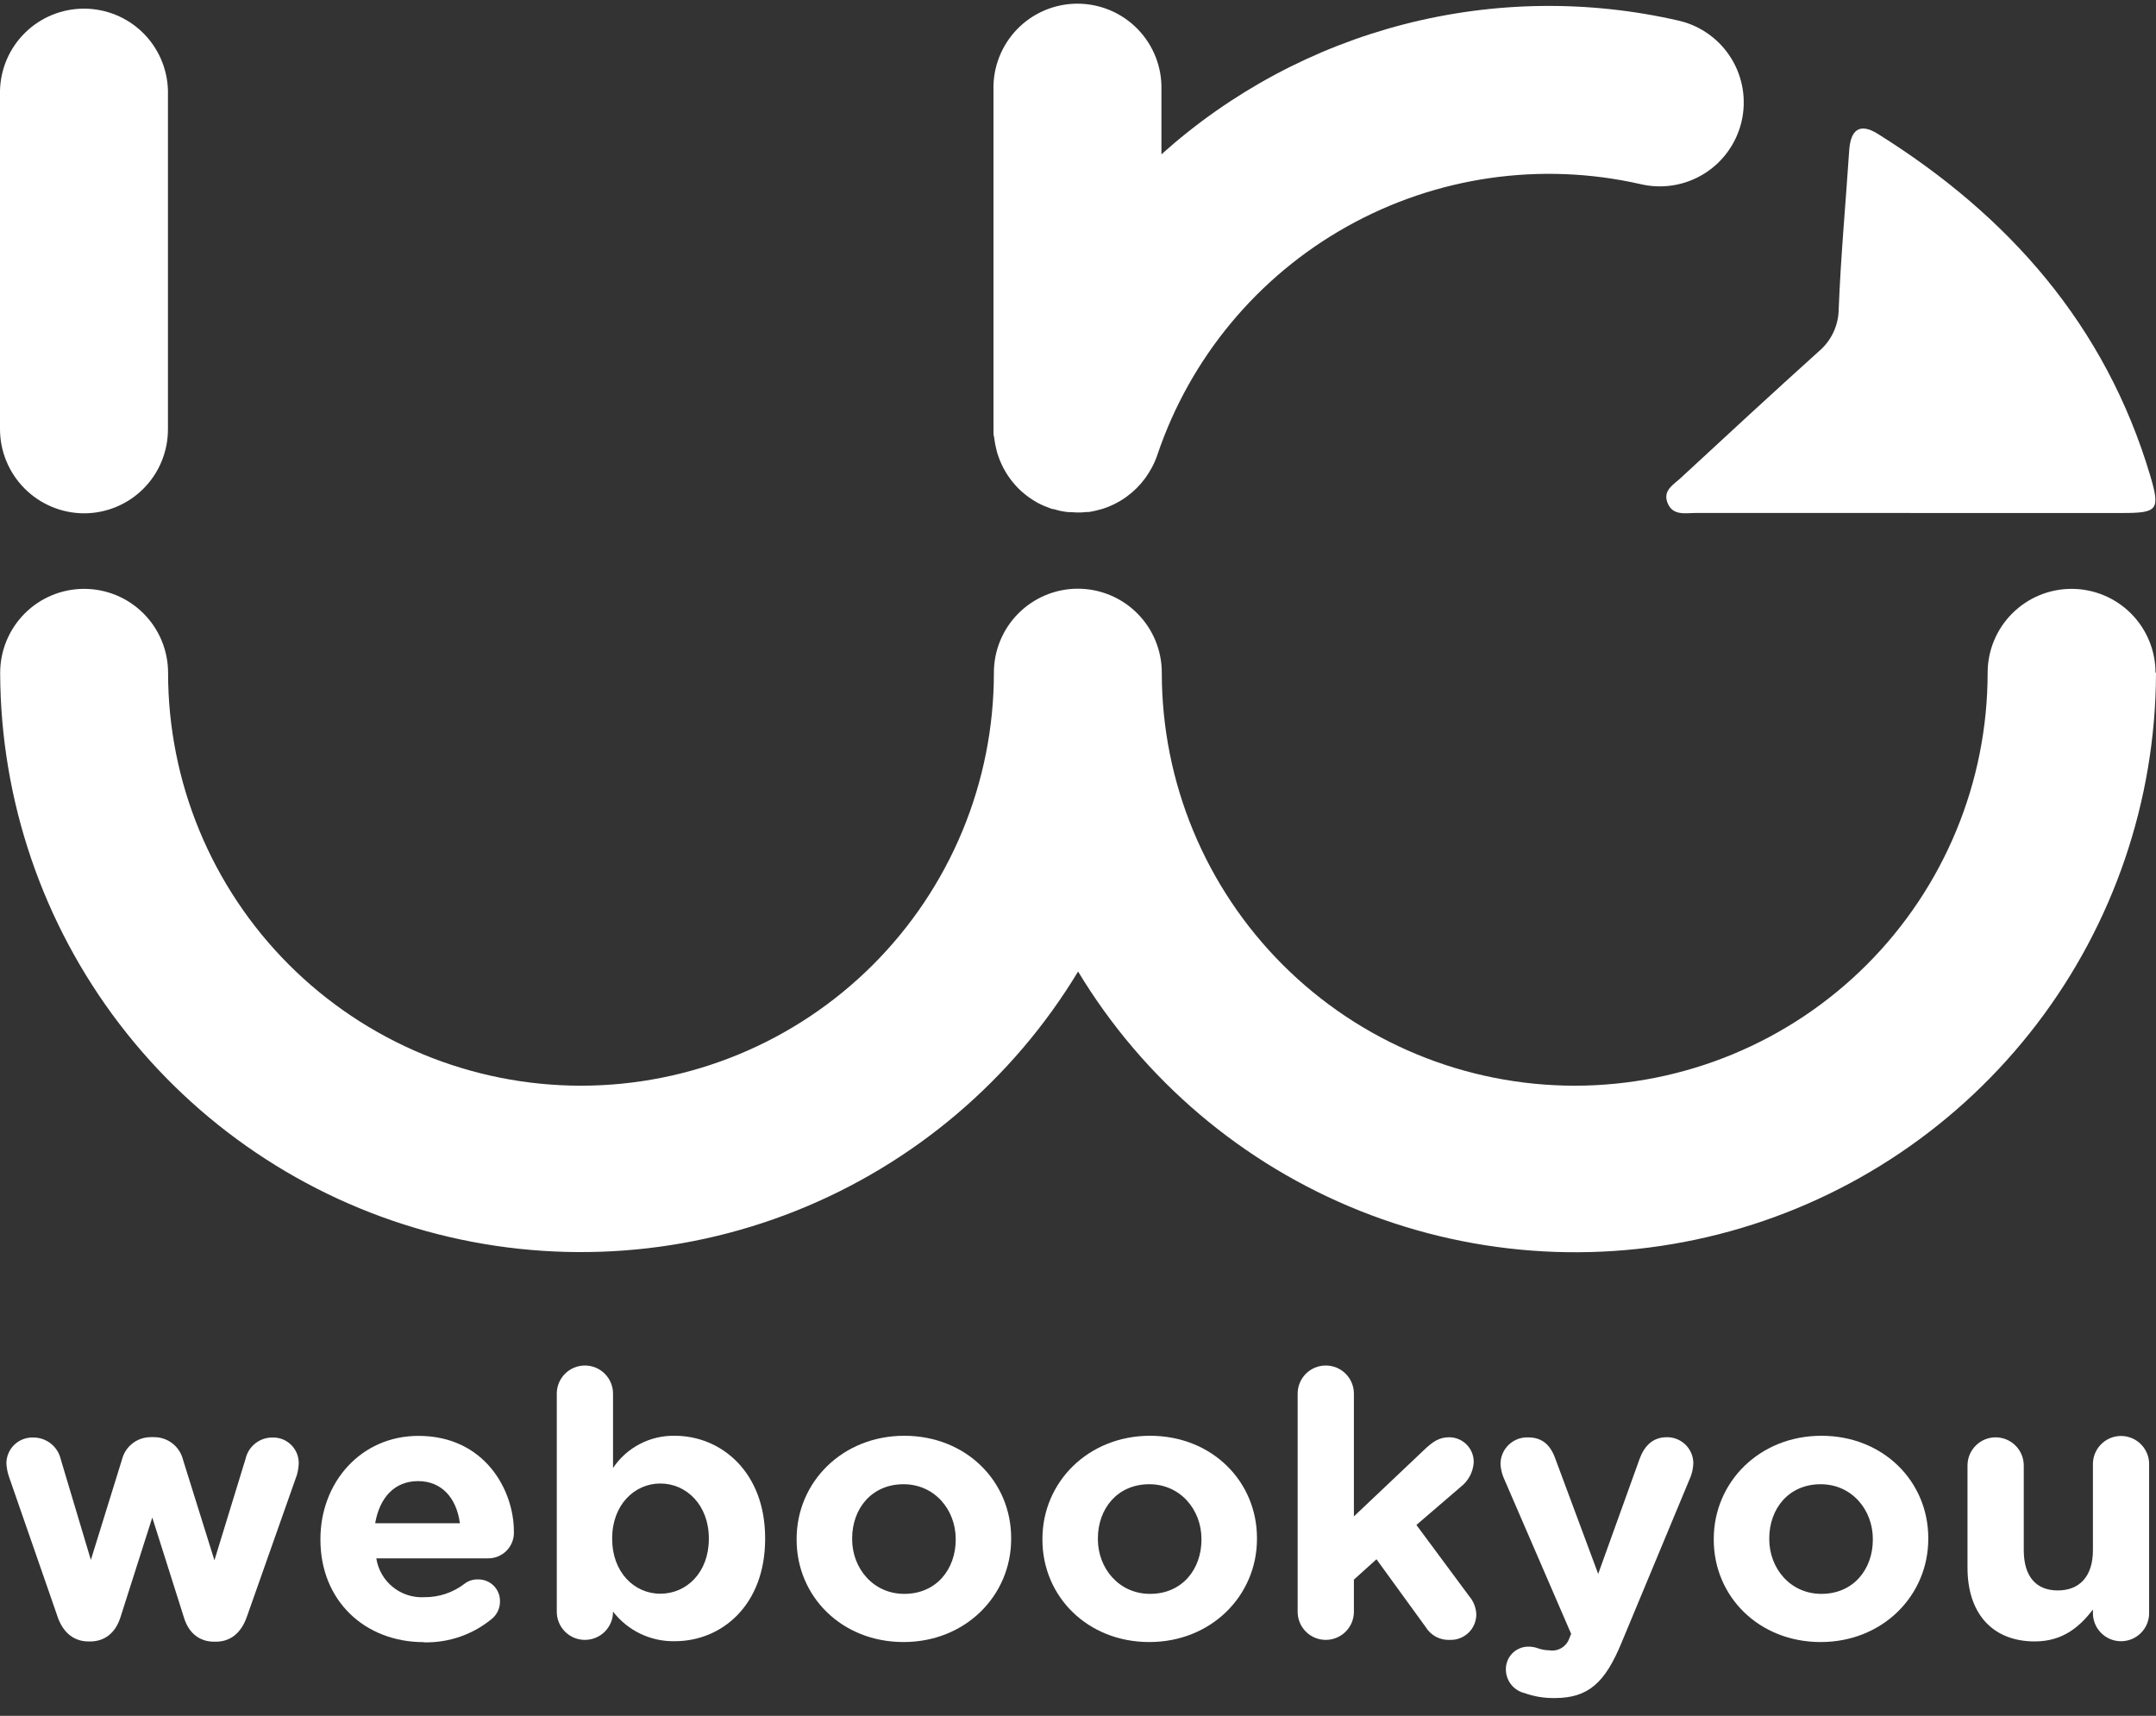 <svg xmlns="http://www.w3.org/2000/svg" width="98" height="78" viewBox="0 0 98 78" fill="none"><rect x="0" y="0" width="98" height="78" fill="#333333" stroke="none"/><path d="M86.849 23.319C83.597 23.319 80.346 23.319 77.096 23.319C76.609 23.319 76.018 23.464 75.788 22.837C75.58 22.27 76.1 22.016 76.417 21.709C78.487 19.793 80.561 17.877 82.661 15.983C82.948 15.744 83.179 15.445 83.337 15.106C83.496 14.768 83.578 14.399 83.578 14.026C83.674 11.631 83.895 9.238 84.054 6.843C84.114 5.926 84.511 5.557 85.354 6.085C91.316 9.811 95.706 14.795 97.74 21.63C98.205 23.193 98.066 23.319 96.475 23.321H86.849" fill="white"></path><path d="M97.978 30.591C97.98 29.579 97.58 28.608 96.865 27.891C96.151 27.174 95.181 26.771 94.169 26.769C93.157 26.767 92.186 27.167 91.469 27.882C90.752 28.596 90.349 29.566 90.347 30.578C90.349 35.556 88.374 40.33 84.855 43.852C81.337 47.373 76.564 49.353 71.586 49.355C66.608 49.357 61.833 47.382 58.312 43.863C54.791 40.345 52.811 35.572 52.809 30.594V30.578C52.809 29.566 52.407 28.595 51.691 27.88C50.976 27.164 50.005 26.762 48.993 26.762C47.981 26.762 47.011 27.164 46.295 27.88C45.579 28.595 45.177 29.566 45.177 30.578V30.594C45.176 33.059 44.69 35.499 43.746 37.776C42.801 40.053 41.418 42.121 39.674 43.863C37.931 45.605 35.861 46.987 33.584 47.929C31.306 48.871 28.865 49.356 26.4 49.355C23.936 49.354 21.495 48.867 19.218 47.923C16.942 46.979 14.873 45.595 13.131 43.852C9.613 40.33 7.637 35.556 7.64 30.578C7.638 29.566 7.234 28.596 6.517 27.882C5.8 27.167 4.829 26.767 3.817 26.769C2.805 26.771 1.835 27.174 1.121 27.891C0.407 28.608 0.006 29.579 0.008 30.591C0.007 30.603 0.007 30.615 0.008 30.627C0.031 36.385 1.936 41.977 5.432 46.552C8.929 51.127 13.825 54.432 19.375 55.966C24.925 57.499 30.824 57.176 36.173 55.046C41.522 52.915 46.028 49.094 49.004 44.165C51.979 49.096 56.484 52.919 61.834 55.051C67.184 57.183 73.084 57.507 78.635 55.973C84.186 54.439 89.083 51.132 92.579 46.556C96.076 41.98 97.979 36.386 98 30.627V30.58" fill="white"></path><path d="M3.818 23.335C4.321 23.335 4.818 23.236 5.282 23.043C5.746 22.85 6.168 22.568 6.522 22.212C6.877 21.856 7.158 21.433 7.348 20.968C7.539 20.503 7.636 20.006 7.634 19.503V4.109C7.607 3.114 7.194 2.169 6.481 1.475C5.768 0.781 4.812 0.393 3.817 0.393C2.822 0.393 1.866 0.781 1.153 1.475C0.44 2.169 0.027 3.114 0 4.109V19.503C-6.46655e-06 20.517 0.402 21.49 1.118 22.208C1.833 22.926 2.804 23.331 3.818 23.335Z" fill="white"></path><path d="M45.188 19.845C45.188 19.889 45.188 19.933 45.202 19.977L45.235 20.19C45.252 20.272 45.268 20.354 45.29 20.434C45.312 20.513 45.309 20.518 45.32 20.56C45.331 20.601 45.364 20.696 45.388 20.765C45.558 21.249 45.823 21.694 46.168 22.073C46.254 22.17 46.346 22.261 46.442 22.347L46.48 22.38L46.623 22.497C46.668 22.535 46.716 22.571 46.765 22.604L46.918 22.708L47.096 22.818L47.187 22.87C47.274 22.916 47.365 22.957 47.46 22.998L47.542 23.031C47.638 23.072 47.737 23.108 47.838 23.141H47.882C47.975 23.171 48.071 23.193 48.156 23.215L48.232 23.231C48.336 23.253 48.44 23.267 48.547 23.28H48.632C48.739 23.28 48.851 23.297 48.96 23.297H48.98C49.1 23.297 49.218 23.297 49.335 23.278H49.428C49.516 23.278 49.601 23.256 49.686 23.239L49.801 23.215C49.874 23.198 49.951 23.179 50.025 23.157L50.143 23.124L50.373 23.04C50.452 23.007 50.532 22.974 50.608 22.936C50.685 22.897 50.693 22.897 50.731 22.875C50.77 22.853 50.86 22.804 50.923 22.768L51.002 22.719C51.071 22.675 51.139 22.632 51.202 22.585L51.24 22.555C51.546 22.331 51.815 22.061 52.04 21.756L52.062 21.728C52.111 21.66 52.157 21.591 52.201 21.52C52.22 21.492 52.237 21.463 52.253 21.433C52.289 21.375 52.322 21.32 52.355 21.26C52.457 21.069 52.544 20.87 52.612 20.664C54.101 16.263 57.169 12.57 61.223 10.299C65.276 8.028 70.028 7.34 74.559 8.368C75.543 8.603 76.581 8.438 77.443 7.908C78.305 7.378 78.922 6.528 79.157 5.543C79.392 4.559 79.227 3.521 78.697 2.659C78.167 1.797 77.317 1.18 76.332 0.945C72.209 -0.007 67.918 0.048 63.821 1.104C59.723 2.161 55.941 4.189 52.792 7.016V4.087C52.806 3.577 52.718 3.07 52.532 2.595C52.346 2.12 52.067 1.687 51.711 1.321C51.355 0.956 50.93 0.665 50.46 0.467C49.99 0.269 49.485 0.167 48.975 0.167C48.465 0.167 47.961 0.269 47.491 0.467C47.021 0.665 46.595 0.956 46.239 1.321C45.884 1.687 45.605 2.12 45.419 2.595C45.233 3.07 45.145 3.577 45.158 4.087V19.503C45.158 19.522 45.158 19.544 45.158 19.566C45.158 19.656 45.158 19.744 45.172 19.84" fill="white"></path><path d="M2.611 73.475L0.408 67.13C0.339 66.93 0.299 66.721 0.29 66.509C0.293 66.351 0.327 66.196 0.39 66.052C0.453 65.907 0.545 65.778 0.66 65.669C0.774 65.561 0.909 65.477 1.057 65.422C1.205 65.367 1.362 65.342 1.519 65.348C1.808 65.348 2.088 65.446 2.314 65.626C2.54 65.806 2.698 66.058 2.762 66.339L4.13 70.913L5.543 66.356C5.615 66.063 5.783 65.802 6.021 65.617C6.259 65.431 6.552 65.331 6.854 65.332H7.005C7.306 65.331 7.6 65.431 7.838 65.617C8.076 65.802 8.245 66.063 8.318 66.356L9.747 70.93L11.16 66.323C11.222 66.044 11.377 65.796 11.6 65.619C11.823 65.441 12.101 65.346 12.386 65.348C12.542 65.344 12.698 65.371 12.844 65.428C12.99 65.486 13.122 65.572 13.234 65.682C13.345 65.792 13.433 65.924 13.493 66.068C13.552 66.213 13.582 66.369 13.579 66.525C13.572 66.701 13.544 66.876 13.497 67.045L11.225 73.486C10.951 74.277 10.437 74.63 9.813 74.63H9.731C9.107 74.63 8.587 74.277 8.362 73.535L6.922 68.986L5.474 73.524C5.239 74.266 4.719 74.619 4.106 74.619H4.021C3.4 74.619 2.877 74.266 2.609 73.475" fill="white"></path><path d="M19.272 74.651C16.566 74.651 14.565 72.752 14.565 69.998V69.966C14.565 67.393 16.399 65.274 19.021 65.274C22.031 65.274 23.358 67.738 23.358 69.612C23.367 69.773 23.343 69.934 23.286 70.085C23.23 70.235 23.143 70.373 23.031 70.488C22.919 70.603 22.784 70.694 22.635 70.755C22.486 70.816 22.326 70.845 22.165 70.841H17.105C17.185 71.355 17.453 71.821 17.858 72.147C18.263 72.474 18.775 72.637 19.294 72.607C19.951 72.612 20.59 72.398 21.111 71.999C21.288 71.861 21.509 71.79 21.733 71.799C21.865 71.797 21.996 71.822 22.119 71.871C22.241 71.921 22.352 71.996 22.445 72.09C22.538 72.184 22.611 72.296 22.659 72.419C22.708 72.543 22.73 72.674 22.726 72.806C22.727 72.949 22.697 73.091 22.639 73.221C22.581 73.352 22.496 73.469 22.39 73.564C21.515 74.299 20.403 74.688 19.261 74.659M20.904 69.246C20.753 68.102 20.082 67.33 19.004 67.33C17.926 67.33 17.255 68.085 17.053 69.246H20.904Z" fill="white"></path><path d="M25.308 63.353C25.308 63.014 25.443 62.689 25.683 62.449C25.922 62.209 26.247 62.075 26.587 62.075C26.925 62.075 27.251 62.209 27.49 62.449C27.73 62.689 27.865 63.014 27.865 63.353V66.733C28.173 66.274 28.591 65.898 29.082 65.643C29.573 65.387 30.12 65.258 30.673 65.269C32.775 65.269 34.779 66.911 34.779 69.922V69.955C34.779 72.966 32.811 74.608 30.673 74.608C30.132 74.619 29.597 74.502 29.109 74.269C28.621 74.035 28.195 73.69 27.865 73.262V73.278C27.863 73.617 27.726 73.941 27.485 74.18C27.243 74.418 26.917 74.55 26.578 74.548C26.239 74.546 25.915 74.409 25.677 74.168C25.439 73.927 25.306 73.601 25.308 73.262V63.353ZM32.22 69.96V69.928C32.22 68.43 31.21 67.439 30.016 67.439C28.823 67.439 27.826 68.43 27.826 69.928V69.96C27.826 71.458 28.817 72.449 30.016 72.449C31.215 72.449 32.22 71.474 32.22 69.96Z" fill="white"></path><path d="M36.21 69.993V69.96C36.21 67.371 38.296 65.269 41.104 65.269C43.912 65.269 45.962 67.338 45.962 69.922V69.955C45.962 72.544 43.879 74.646 41.071 74.646C38.263 74.646 36.21 72.576 36.21 69.993ZM43.441 69.993V69.96C43.441 68.633 42.483 67.472 41.071 67.472C39.607 67.472 38.734 68.597 38.734 69.935V69.968C38.734 71.296 39.692 72.456 41.104 72.456C42.566 72.456 43.441 71.331 43.441 69.993Z" fill="white"></path><path d="M47.383 69.993V69.96C47.383 67.371 49.469 65.269 52.277 65.269C55.085 65.269 57.135 67.338 57.135 69.922V69.955C57.135 72.544 55.05 74.646 52.242 74.646C49.434 74.646 47.383 72.576 47.383 69.993ZM54.612 69.993V69.96C54.612 68.633 53.654 67.472 52.242 67.472C50.78 67.472 49.904 68.597 49.904 69.935V69.968C49.904 71.296 50.862 72.456 52.277 72.456C53.739 72.456 54.612 71.331 54.612 69.993Z" fill="white"></path><path d="M58.984 63.353C58.984 63.014 59.119 62.689 59.358 62.449C59.598 62.209 59.923 62.075 60.262 62.075C60.601 62.075 60.926 62.209 61.166 62.449C61.406 62.689 61.541 63.014 61.541 63.353V68.934L64.735 65.909C65.104 65.556 65.408 65.337 65.86 65.337C66.009 65.336 66.158 65.365 66.296 65.421C66.435 65.478 66.56 65.563 66.665 65.669C66.771 65.776 66.853 65.902 66.909 66.041C66.964 66.18 66.991 66.329 66.987 66.479C66.974 66.695 66.914 66.906 66.813 67.098C66.711 67.289 66.57 67.457 66.399 67.59L64.382 69.323L66.785 72.566C66.981 72.796 67.093 73.086 67.105 73.388C67.105 73.543 67.074 73.696 67.014 73.839C66.954 73.982 66.865 74.112 66.754 74.22C66.642 74.328 66.511 74.413 66.366 74.469C66.221 74.526 66.067 74.552 65.912 74.548C65.691 74.56 65.47 74.512 65.274 74.408C65.079 74.305 64.915 74.15 64.801 73.96L62.567 70.883L61.541 71.808V73.27C61.541 73.609 61.406 73.934 61.166 74.174C60.926 74.413 60.601 74.548 60.262 74.548C59.923 74.548 59.598 74.413 59.358 74.174C59.119 73.934 58.984 73.609 58.984 73.27V63.353Z" fill="white"></path><path d="M69.256 76.957C69.025 76.891 68.822 76.752 68.676 76.562C68.531 76.371 68.451 76.138 68.449 75.898C68.446 75.763 68.47 75.628 68.519 75.503C68.569 75.377 68.642 75.262 68.736 75.165C68.83 75.068 68.942 74.991 69.066 74.938C69.191 74.884 69.324 74.856 69.459 74.855C69.601 74.852 69.743 74.874 69.878 74.92C70.053 74.985 70.238 75.019 70.425 75.022C70.617 75.053 70.813 75.015 70.98 74.914C71.146 74.814 71.272 74.658 71.334 74.474L71.416 74.274L68.339 67.158C68.263 66.97 68.218 66.771 68.205 66.569C68.203 66.404 68.234 66.241 68.297 66.089C68.36 65.936 68.454 65.799 68.572 65.684C68.69 65.569 68.83 65.48 68.984 65.421C69.138 65.362 69.302 65.336 69.467 65.343C70.105 65.343 70.477 65.696 70.693 66.301L72.645 71.548L74.531 66.309C74.734 65.762 75.103 65.335 75.757 65.335C75.914 65.331 76.071 65.359 76.217 65.417C76.363 65.475 76.496 65.561 76.609 65.67C76.722 65.779 76.812 65.91 76.874 66.055C76.936 66.199 76.968 66.355 76.97 66.512C76.963 66.718 76.923 66.922 76.852 67.117L73.71 74.668C72.954 76.502 72.196 77.192 70.666 77.192C70.19 77.2 69.717 77.121 69.27 76.957" fill="white"></path><path d="M77.898 69.993V69.96C77.898 67.371 79.983 65.269 82.791 65.269C85.599 65.269 87.649 67.338 87.649 69.922V69.955C87.649 72.544 85.567 74.646 82.758 74.646C79.951 74.646 77.898 72.576 77.898 69.993ZM85.129 69.993V69.96C85.129 68.633 84.171 67.472 82.758 67.472C81.294 67.472 80.421 68.597 80.421 69.935V69.968C80.421 71.296 81.379 72.456 82.791 72.456C84.253 72.456 85.129 71.331 85.129 69.993Z" fill="white"></path><path d="M97.687 73.272C97.695 73.444 97.668 73.617 97.607 73.779C97.547 73.941 97.454 74.088 97.335 74.213C97.215 74.338 97.072 74.438 96.913 74.506C96.754 74.574 96.583 74.609 96.41 74.609C96.237 74.609 96.066 74.574 95.907 74.506C95.749 74.438 95.605 74.338 95.486 74.213C95.366 74.088 95.274 73.941 95.213 73.779C95.153 73.617 95.125 73.444 95.133 73.272V73.171C94.545 73.929 93.787 74.618 92.492 74.618C90.56 74.618 89.432 73.34 89.432 71.271V66.618C89.432 66.279 89.567 65.954 89.807 65.715C90.046 65.475 90.371 65.34 90.71 65.34C91.049 65.34 91.375 65.475 91.614 65.715C91.854 65.954 91.989 66.279 91.989 66.618V70.466C91.989 71.679 92.561 72.3 93.535 72.3C94.509 72.3 95.133 71.679 95.133 70.466V66.616C95.125 66.443 95.153 66.27 95.213 66.109C95.274 65.947 95.366 65.799 95.486 65.674C95.605 65.549 95.749 65.449 95.907 65.381C96.066 65.313 96.237 65.278 96.41 65.278C96.583 65.278 96.754 65.313 96.913 65.381C97.072 65.449 97.215 65.549 97.335 65.674C97.454 65.799 97.547 65.947 97.607 66.109C97.668 66.27 97.695 66.443 97.687 66.616V73.272Z" fill="white"></path></svg>